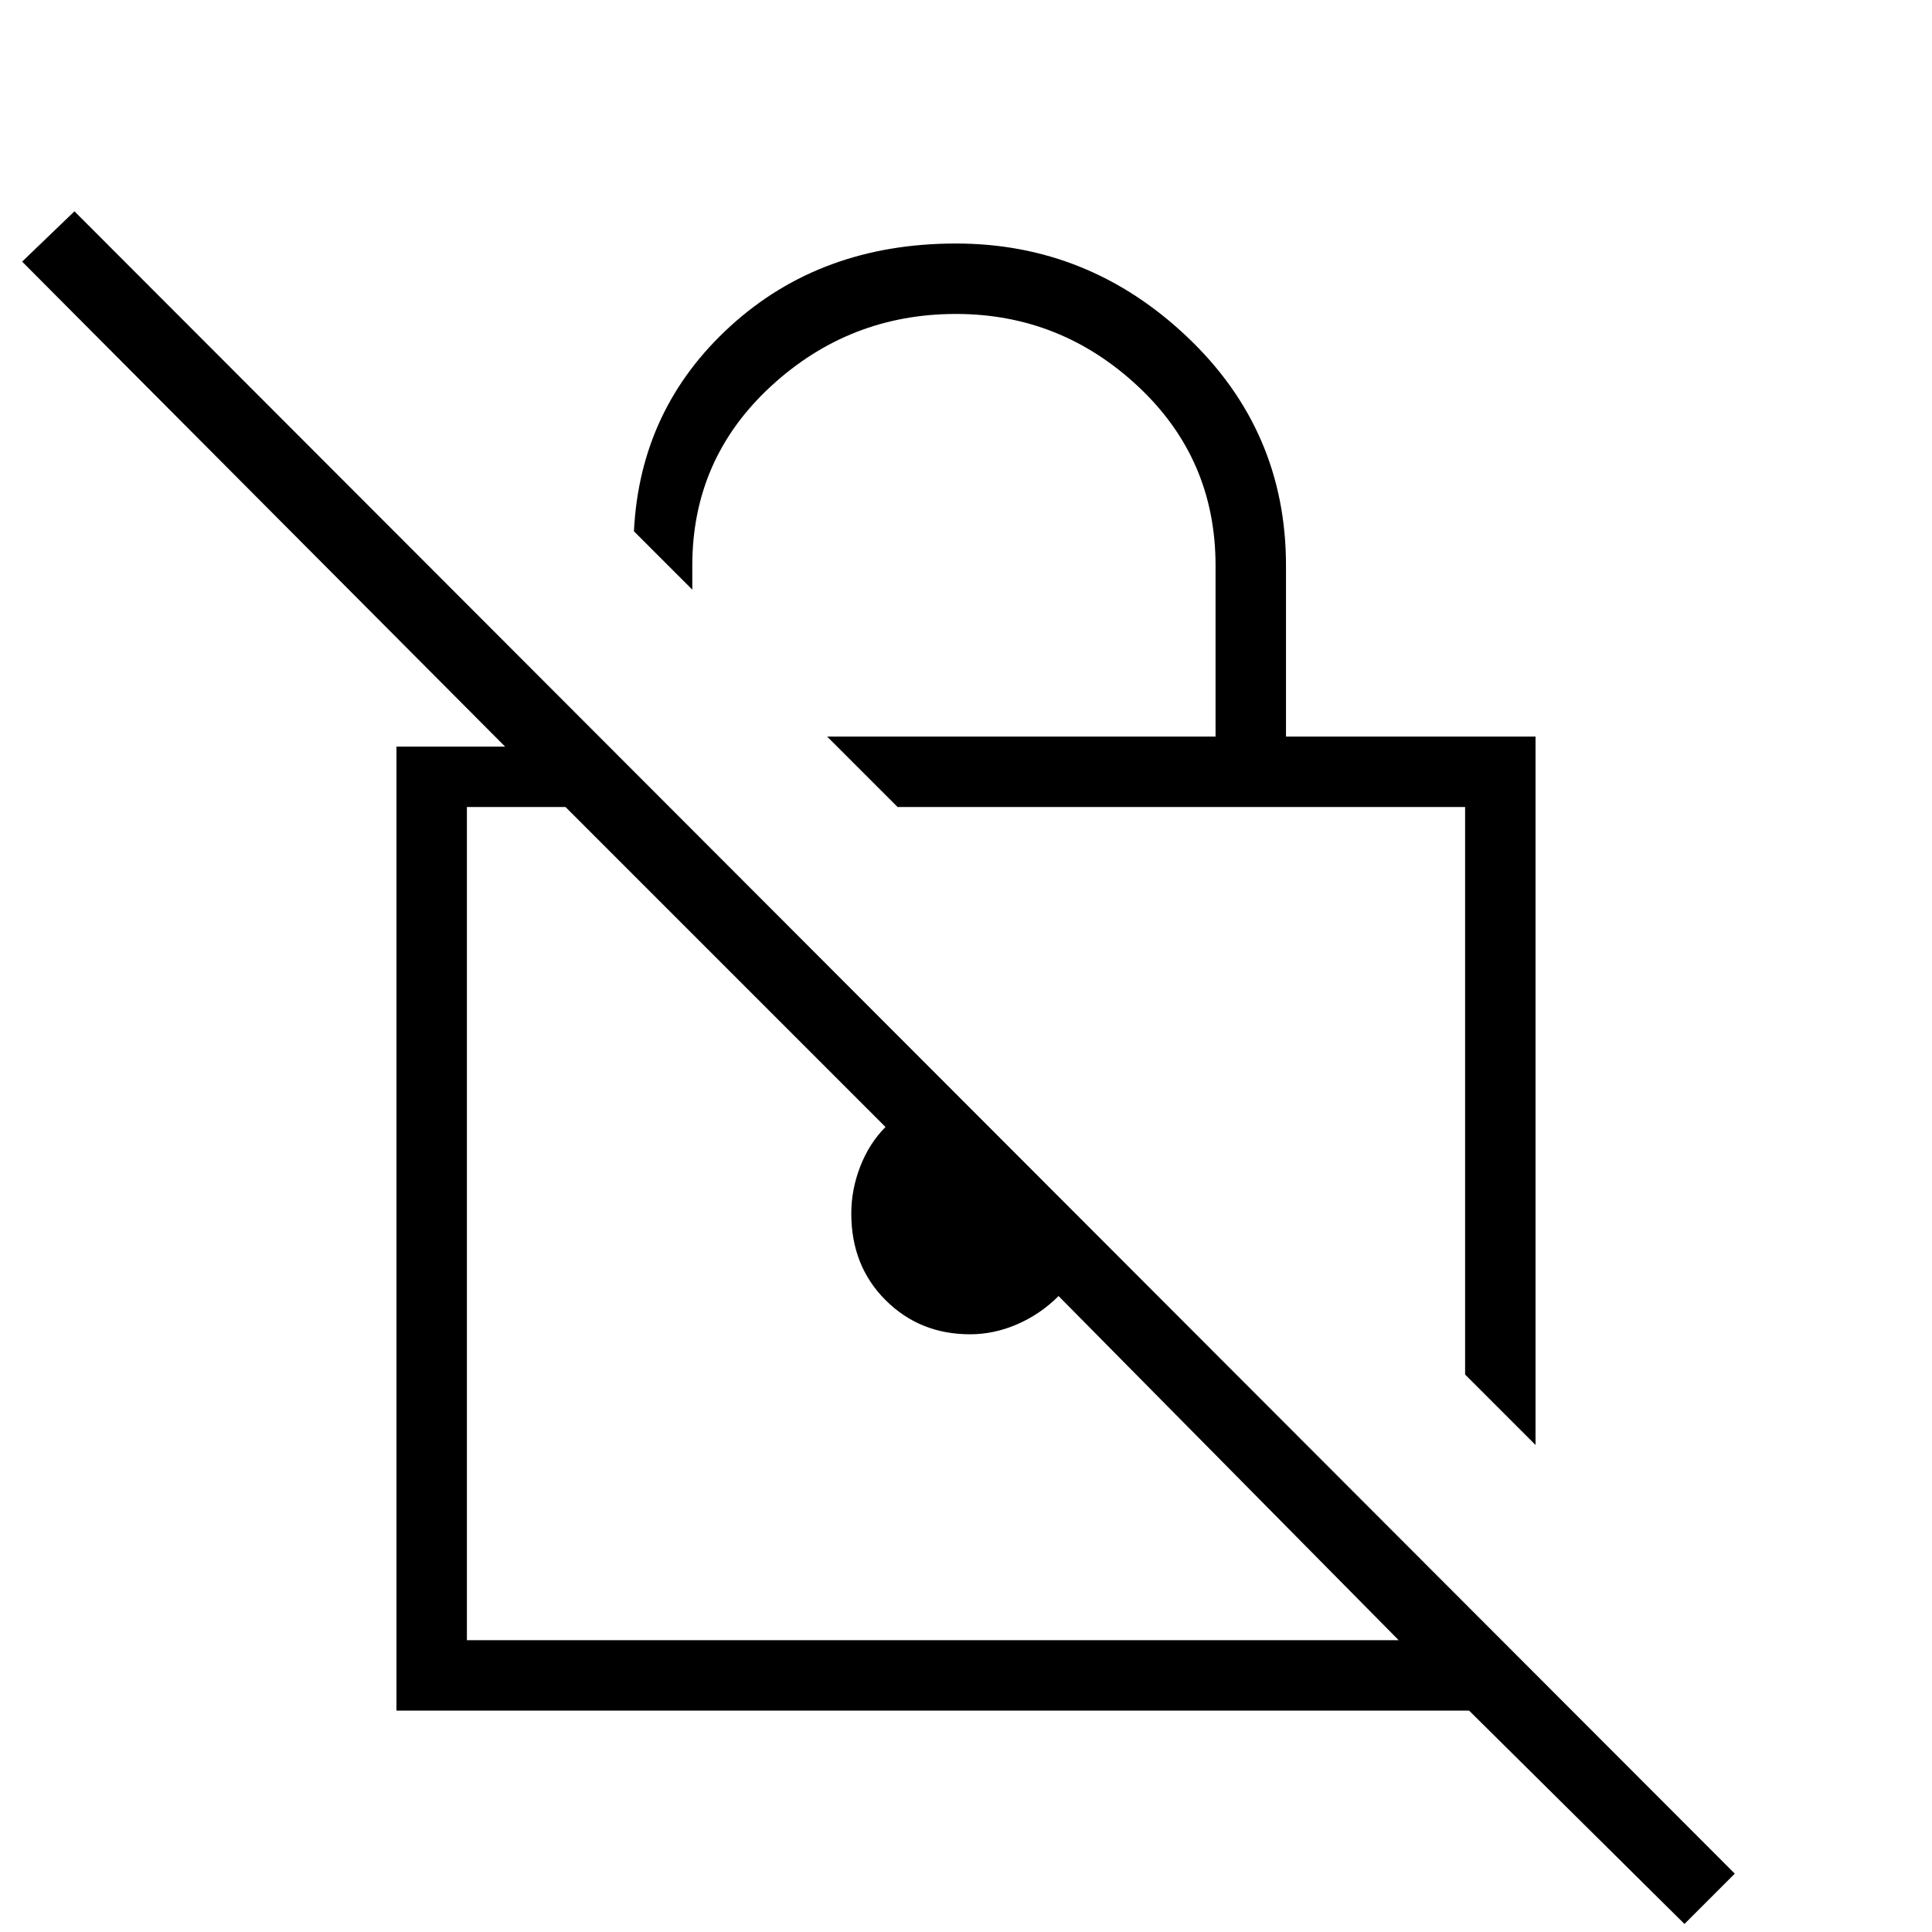 <svg xmlns="http://www.w3.org/2000/svg" height="48" viewBox="0 -960 960 960" width="48"><path d="m763-242-35-35v-282H446l-35-35h193v-85q0-53-38.5-89T475-804q-53 0-92 36t-39 89v12l-29-29q3-61 48-102t112-41q66 0 115 46.5T639-679v85h124v352ZM837-4 730-110H197v-479h54L11-830l26-25L862-29 837-4ZM695-145 526-316q-9 9-20.5 14t-23.5 5q-25 0-42-17t-17-43q0-12 4.5-23.5T440-400L281-559h-49v414h463ZM488-352Zm99-66Z"/></svg>